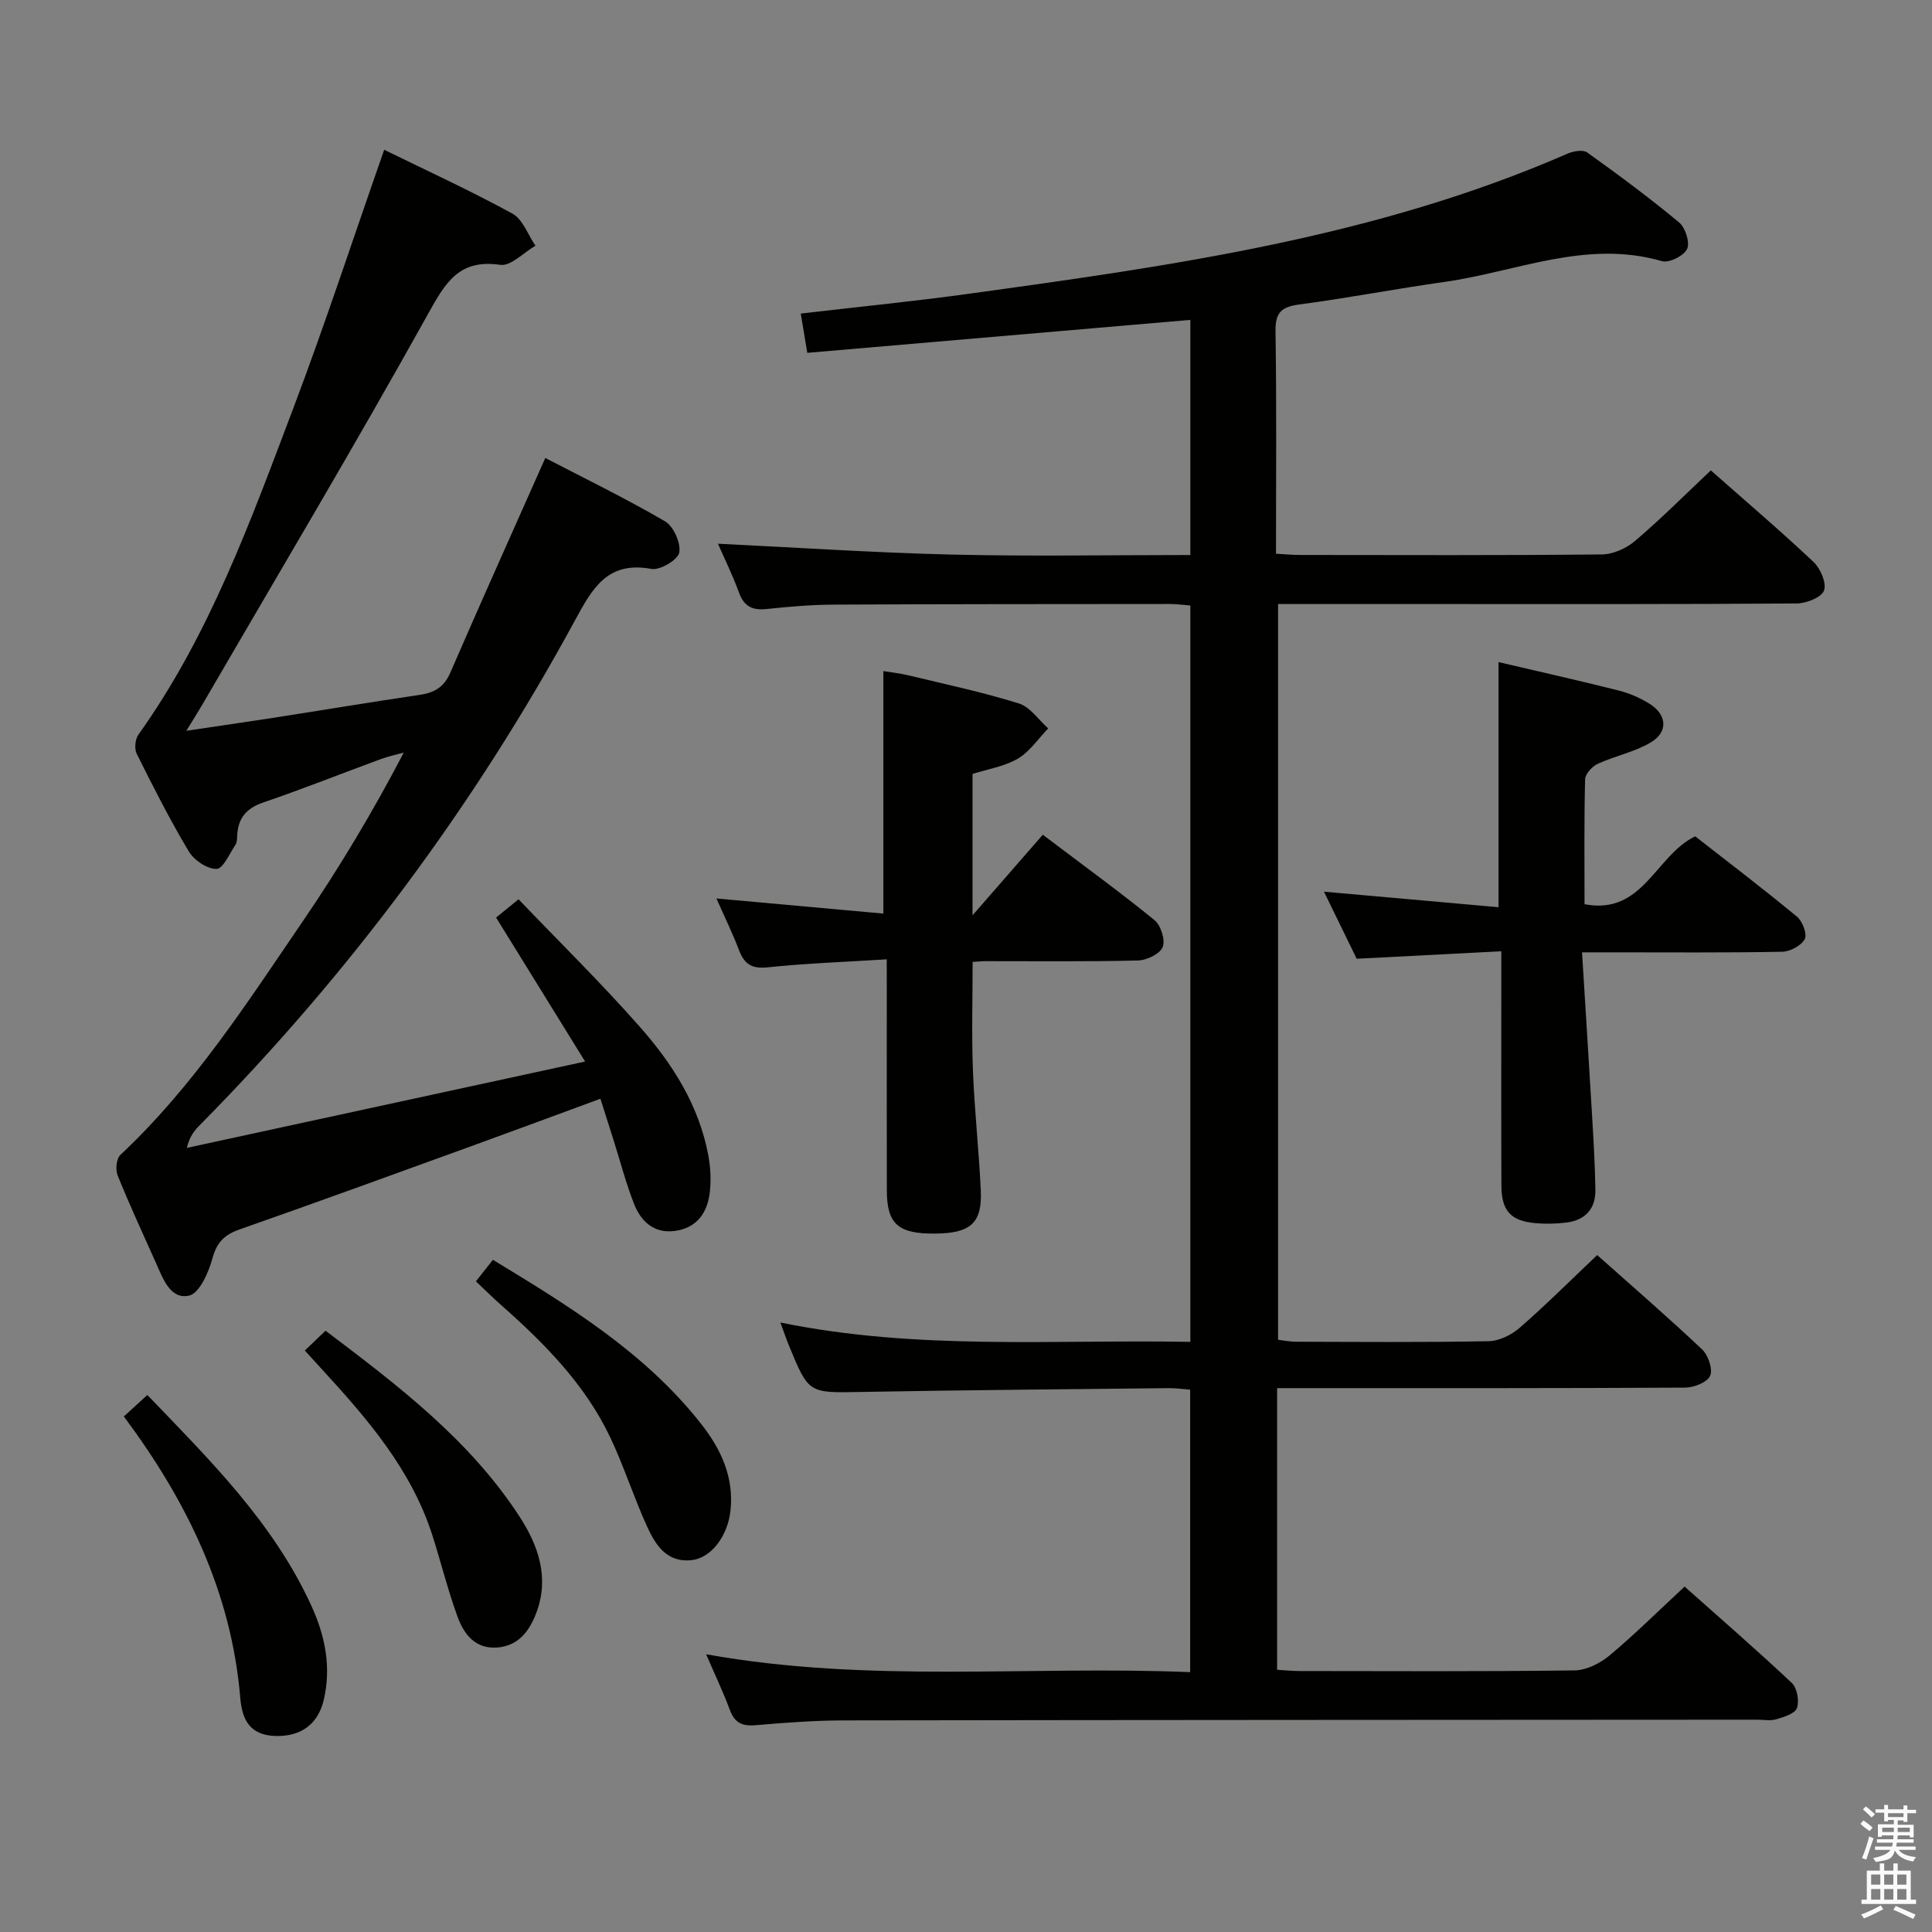 <svg enable-background="new 0 0 400 400" viewBox="0 0 400 400" xmlns="http://www.w3.org/2000/svg"><rect x="0" y="0" width="400" height="400" fill="#808080" stroke="none"/><path d="m385.2 377.6.6-.7c.6.4 1.3.9 1.9 1.5l-.6.7c-.8-.5-1.4-1-1.9-1.5zm.3 7.1c.6-1.4 1.1-2.9 1.5-4.5.3.1.6.3.9.4-.5 1.4-1 2.9-1.5 4.4zm.2-10.1.6-.6c.7.5 1.3 1.1 1.9 1.6l-.7.7c-.6-.6-1.2-1.2-1.8-1.7zm8.4-.8h.8v.9h1.8v.7h-1.8v1.8h-.8v-.3h-1.2v.9h3.3v2.6h-.8v-.4h-2.5c0 .3 0 .6-.1.8h3.4v.7h-3.5c0 .3-.1.6-.1.8h4v.7h-3.5c.7.9 1.9 1.3 3.6 1.5-.2.2-.4.5-.6.9-1.9-.3-3.2-1.1-3.8-2.3-.5 2.1-1.8 2-3.9 2.4-.2-.3-.4-.5-.6-.8 1.9-.4 3.1-.9 3.6-1.7h-3.2v-.7h3.5c.1-.2.1-.5.2-.8h-3.3v-.7h3.4c0-.2 0-.5 0-.8h-2.4v.3h-.8v-2.6h3.3v-.9h-1.2v.3h-.8v-1.8h-1.8v-.7h1.8v-.9h.8v.9h3.2zm-4.4 5.5h2.4c0-.3 0-.6 0-.9h-2.4zm1.2-3.1h3.2v-.8h-3.2zm4.4 2.2h-2.4v.9h2.5v-.9z" fill="#fafafb"/><path d="m389.2 385.8h.9v1.5h1.9v-1.5h.9v1.5h2.7v6h1.1v.9h-11.3v-.9h1.1v-6h2.7zm.2 8.7.5.8c-1.2.6-2.5 1.3-4 1.9-.2-.3-.3-.6-.6-.8 1.6-.6 3-1.3 4.1-1.9zm-2-4.3h1.9v-2.1h-1.9zm0 3.1h1.9v-2.2h-1.9zm2.7-3.1h1.9v-2.1h-1.9zm0 3.1h1.9v-2.2h-1.9zm2.4 1.3c1.4.6 2.7 1.2 4.1 1.8l-.5.9c-1.5-.7-2.8-1.4-4.1-1.9zm2.2-6.5h-1.9v2.1h1.9zm-1.9 5.2h1.9v-2.2h-1.9z" fill="#fafafb"/><g fill="#010100"><path d="m330.68 259.85c7.14 6.36 14.57 12.78 21.7 19.51 1.28 1.2 2.28 4.1 1.69 5.48-.57 1.34-3.35 2.44-5.16 2.45-26.16.15-52.32.11-78.49.11-1.94 0-3.89 0-6.01 0v58.31c1.67.1 3.12.26 4.57.26 19 .02 37.99.12 56.99-.13 2.46-.03 5.3-1.45 7.25-3.08 5.23-4.36 10.08-9.19 15.56-14.27 6.96 6.2 14.72 12.92 22.2 19.95 1.1 1.04 1.57 3.72 1.06 5.2-.4 1.15-2.71 1.85-4.3 2.32-1.22.37-2.64.08-3.98.08-62.99.04-125.98.05-188.96.15-6.14.01-12.3.47-18.42 1-2.77.24-4.31-.55-5.28-3.19-1.31-3.54-2.95-6.96-4.9-11.5 33.74 6.06 66.82 2.32 100.21 3.7 0-19.66 0-38.87 0-58.48-1.42-.11-2.87-.33-4.32-.32-21.31.23-42.62.4-63.93.79-10.71.19-10.72.38-14.83-9.64-.55-1.34-1.01-2.71-1.76-4.74 28.38 5.82 56.48 3.49 84.88 4.01 0-50.97 0-101.52 0-152.46-1.43-.11-2.87-.31-4.3-.31-23.16.02-46.32.01-69.49.13-4.65.02-9.31.42-13.93.91-2.91.31-4.65-.48-5.71-3.36-1.37-3.74-3.14-7.33-4.38-10.16 15.94.77 32.21 1.86 48.5 2.25 16.3.39 32.62.09 49.31.09 0-16.37 0-32.41 0-48.68-26.44 2.27-52.69 4.53-79.31 6.82-.55-3.33-.91-5.5-1.35-8.13 11.89-1.39 23.26-2.51 34.57-4.07 42.3-5.82 84.58-11.74 124.2-29.05 1.2-.52 3.19-.86 4.06-.23 6.49 4.65 12.91 9.4 19.04 14.5 1.29 1.08 2.26 4.16 1.63 5.49-.67 1.41-3.74 2.94-5.21 2.51-15.63-4.54-30.1 2.19-45.02 4.3-10.02 1.41-19.96 3.33-29.99 4.66-3.67.48-5.05 1.59-4.99 5.53.24 15.15.1 30.31.1 46.08 1.8.1 3.38.26 4.96.26 20.83.02 41.66.1 62.49-.11 2.33-.02 5.07-1.25 6.88-2.79 5.32-4.52 10.26-9.48 15.7-14.61 6.7 5.92 14.14 12.26 21.26 18.95 1.44 1.36 2.74 4.39 2.17 5.93-.54 1.43-3.65 2.65-5.64 2.67-24.99.18-49.99.12-74.99.12-10.66 0-21.31 0-32.4 0v152.32c1.11.13 2.37.41 3.63.41 13.33.03 26.66.15 39.99-.11 2.18-.04 4.71-1.31 6.41-2.78 5.36-4.67 10.42-9.72 16.04-15.05z"/><path d="m79.54 31.01c8.8 4.31 17.84 8.45 26.54 13.21 2.16 1.18 3.21 4.38 4.78 6.65-2.44 1.41-5.09 4.28-7.28 3.96-8.48-1.22-11.28 3.54-14.9 10.06-15.18 27.3-31.18 54.15-46.89 81.16-.82 1.41-1.7 2.78-3.21 5.25 6.62-.99 12.24-1.79 17.84-2.66 10.16-1.58 20.29-3.28 30.46-4.77 3.06-.45 5.06-1.6 6.36-4.62 6.32-14.59 12.85-29.1 19.66-44.43 7.98 4.15 16.56 8.32 24.78 13.11 1.77 1.03 3.32 4.51 2.95 6.48-.29 1.51-4 3.71-5.77 3.38-9.01-1.67-12.16 3.91-15.75 10.53-20.92 38.55-46.89 73.4-77.73 104.61-1.12 1.13-2.14 2.36-2.7 4.73 27.11-5.88 54.22-11.75 82.46-17.88-6.38-10.32-12.21-19.75-18.43-29.81 1.03-.84 2.29-1.87 4.65-3.78 8.39 8.77 17.11 17.32 25.17 26.47 6.74 7.64 12.2 16.25 14.12 26.55.45 2.42.58 5 .33 7.44-.45 4.36-2.66 7.61-7.31 8.21-4.29.56-7-2.01-8.42-5.66-1.68-4.32-2.85-8.83-4.25-13.25-.84-2.66-1.69-5.32-2.69-8.47-9.08 3.34-17.73 6.56-26.42 9.71-16.08 5.83-32.15 11.69-48.29 17.35-3.15 1.1-4.73 2.69-5.63 6.02-.78 2.9-2.69 7.2-4.81 7.68-3.87.87-5.4-3.47-6.83-6.67-2.71-6.07-5.51-12.1-7.99-18.25-.47-1.17-.24-3.44.59-4.22 15.1-14.14 26.19-31.41 37.72-48.3 7.58-11.1 14.5-22.65 20.95-34.99-1.61.45-3.25.8-4.81 1.37-8.1 2.98-16.13 6.18-24.3 8.97-3.5 1.19-5.19 3.24-5.38 6.79-.03.66-.02 1.44-.35 1.94-1.23 1.84-2.58 5-3.93 5.02-1.94.03-4.66-1.8-5.74-3.62-3.92-6.55-7.38-13.39-10.79-20.23-.51-1.03-.32-2.99.35-3.94 14.78-20.69 23.28-44.37 32.16-67.81 6.55-17.35 12.33-35.01 18.73-53.29z"/><path d="m310.83 196.95c-10.24.53-19.81 1.02-29.94 1.55-2.14-4.39-4.45-9.12-6.78-13.89 12.14 1.08 24.08 2.14 36.15 3.22 0-17.38 0-33.92 0-50.75 8.22 1.93 16.6 3.8 24.93 5.9 2.22.56 4.42 1.54 6.36 2.75 3.59 2.25 3.86 5.81.24 7.97-3.35 2-7.4 2.79-10.99 4.44-1.16.53-2.59 2.09-2.62 3.21-.22 8.47-.12 16.95-.12 25.86 12.14 2.31 14.64-10.06 22.91-14.06 6.81 5.32 14.06 10.84 21.09 16.65 1.14.94 2.14 3.64 1.59 4.64-.74 1.36-3.03 2.58-4.68 2.61-11.66.22-23.32.12-34.98.12-1.79 0-3.57 0-6.45 0 .71 11.49 1.41 22.37 2.05 33.26.31 5.31.64 10.62.72 15.94.06 3.89-2.1 6.25-5.96 6.74-2.13.27-4.33.32-6.47.13-5.08-.45-7.01-2.55-7.03-7.75-.06-13.99-.02-27.98-.02-41.98 0-1.82 0-3.64 0-6.56z"/><path d="m183.59 198.62c-8.81.55-16.78.83-24.69 1.66-3.33.35-4.83-.74-5.92-3.62-1.28-3.38-2.88-6.63-4.65-10.64 12.01 1.09 23.27 2.11 34.56 3.13 0-17.09 0-33.33 0-50.21 1.41.24 3.44.45 5.4.93 7.58 1.83 15.22 3.45 22.65 5.77 2.34.73 4.07 3.39 6.08 5.17-2.07 2.13-3.82 4.81-6.29 6.26-2.79 1.63-6.23 2.16-9.38 3.17v29.27c5.24-6 9.87-11.32 14.55-16.69 8.94 6.77 16.2 12.03 23.13 17.69 1.32 1.08 2.28 4.12 1.69 5.57-.58 1.43-3.31 2.74-5.12 2.78-10.49.26-20.99.13-31.49.14-.81 0-1.63.09-2.74.15 0 7.55-.22 14.99.06 22.4.32 8.3 1.24 16.57 1.63 24.87.32 6.78-2.08 8.91-9.4 8.98-7.69.08-10.04-1.96-10.05-8.91-.03-13.83-.01-27.66-.01-41.49-.01-1.8-.01-3.6-.01-6.38z"/><path d="m25.64 293.26c1.84-1.68 3.18-2.9 4.87-4.44 12.94 13.47 26.16 26.5 34.01 43.76 2.8 6.15 4.09 12.57 2.52 19.33-1.19 5.11-4.81 7.72-10.18 7.5-5.07-.21-6.73-3.3-7.11-7.83-1.82-21.86-11-40.73-24.11-58.32z"/><path d="m98.53 265.29c1.22-1.54 2.22-2.81 3.52-4.46 15.87 9.63 31.55 19.24 43.15 34.02 4.07 5.18 6.81 11.02 6.03 17.97-.58 5.19-3.95 9.73-8.03 10.19-5.15.57-7.48-3.14-9.22-6.94-2.75-6.02-4.76-12.39-7.59-18.38-5.22-11.04-13.65-19.55-22.67-27.52-1.72-1.52-3.34-3.14-5.19-4.88z"/><path d="m63.11 279.61c1.48-1.42 2.76-2.64 4.29-4.1 15.06 11.38 29.87 22.63 40.19 38.52 3.87 5.97 6.18 12.6 3.47 19.83-1.39 3.7-3.61 6.85-8.01 7.23-4.67.4-7.02-2.76-8.36-6.47-1.97-5.44-3.37-11.07-5.12-16.59-4.35-13.7-13.47-24.25-22.94-34.56-1.13-1.23-2.23-2.45-3.52-3.86z"/></g></svg>